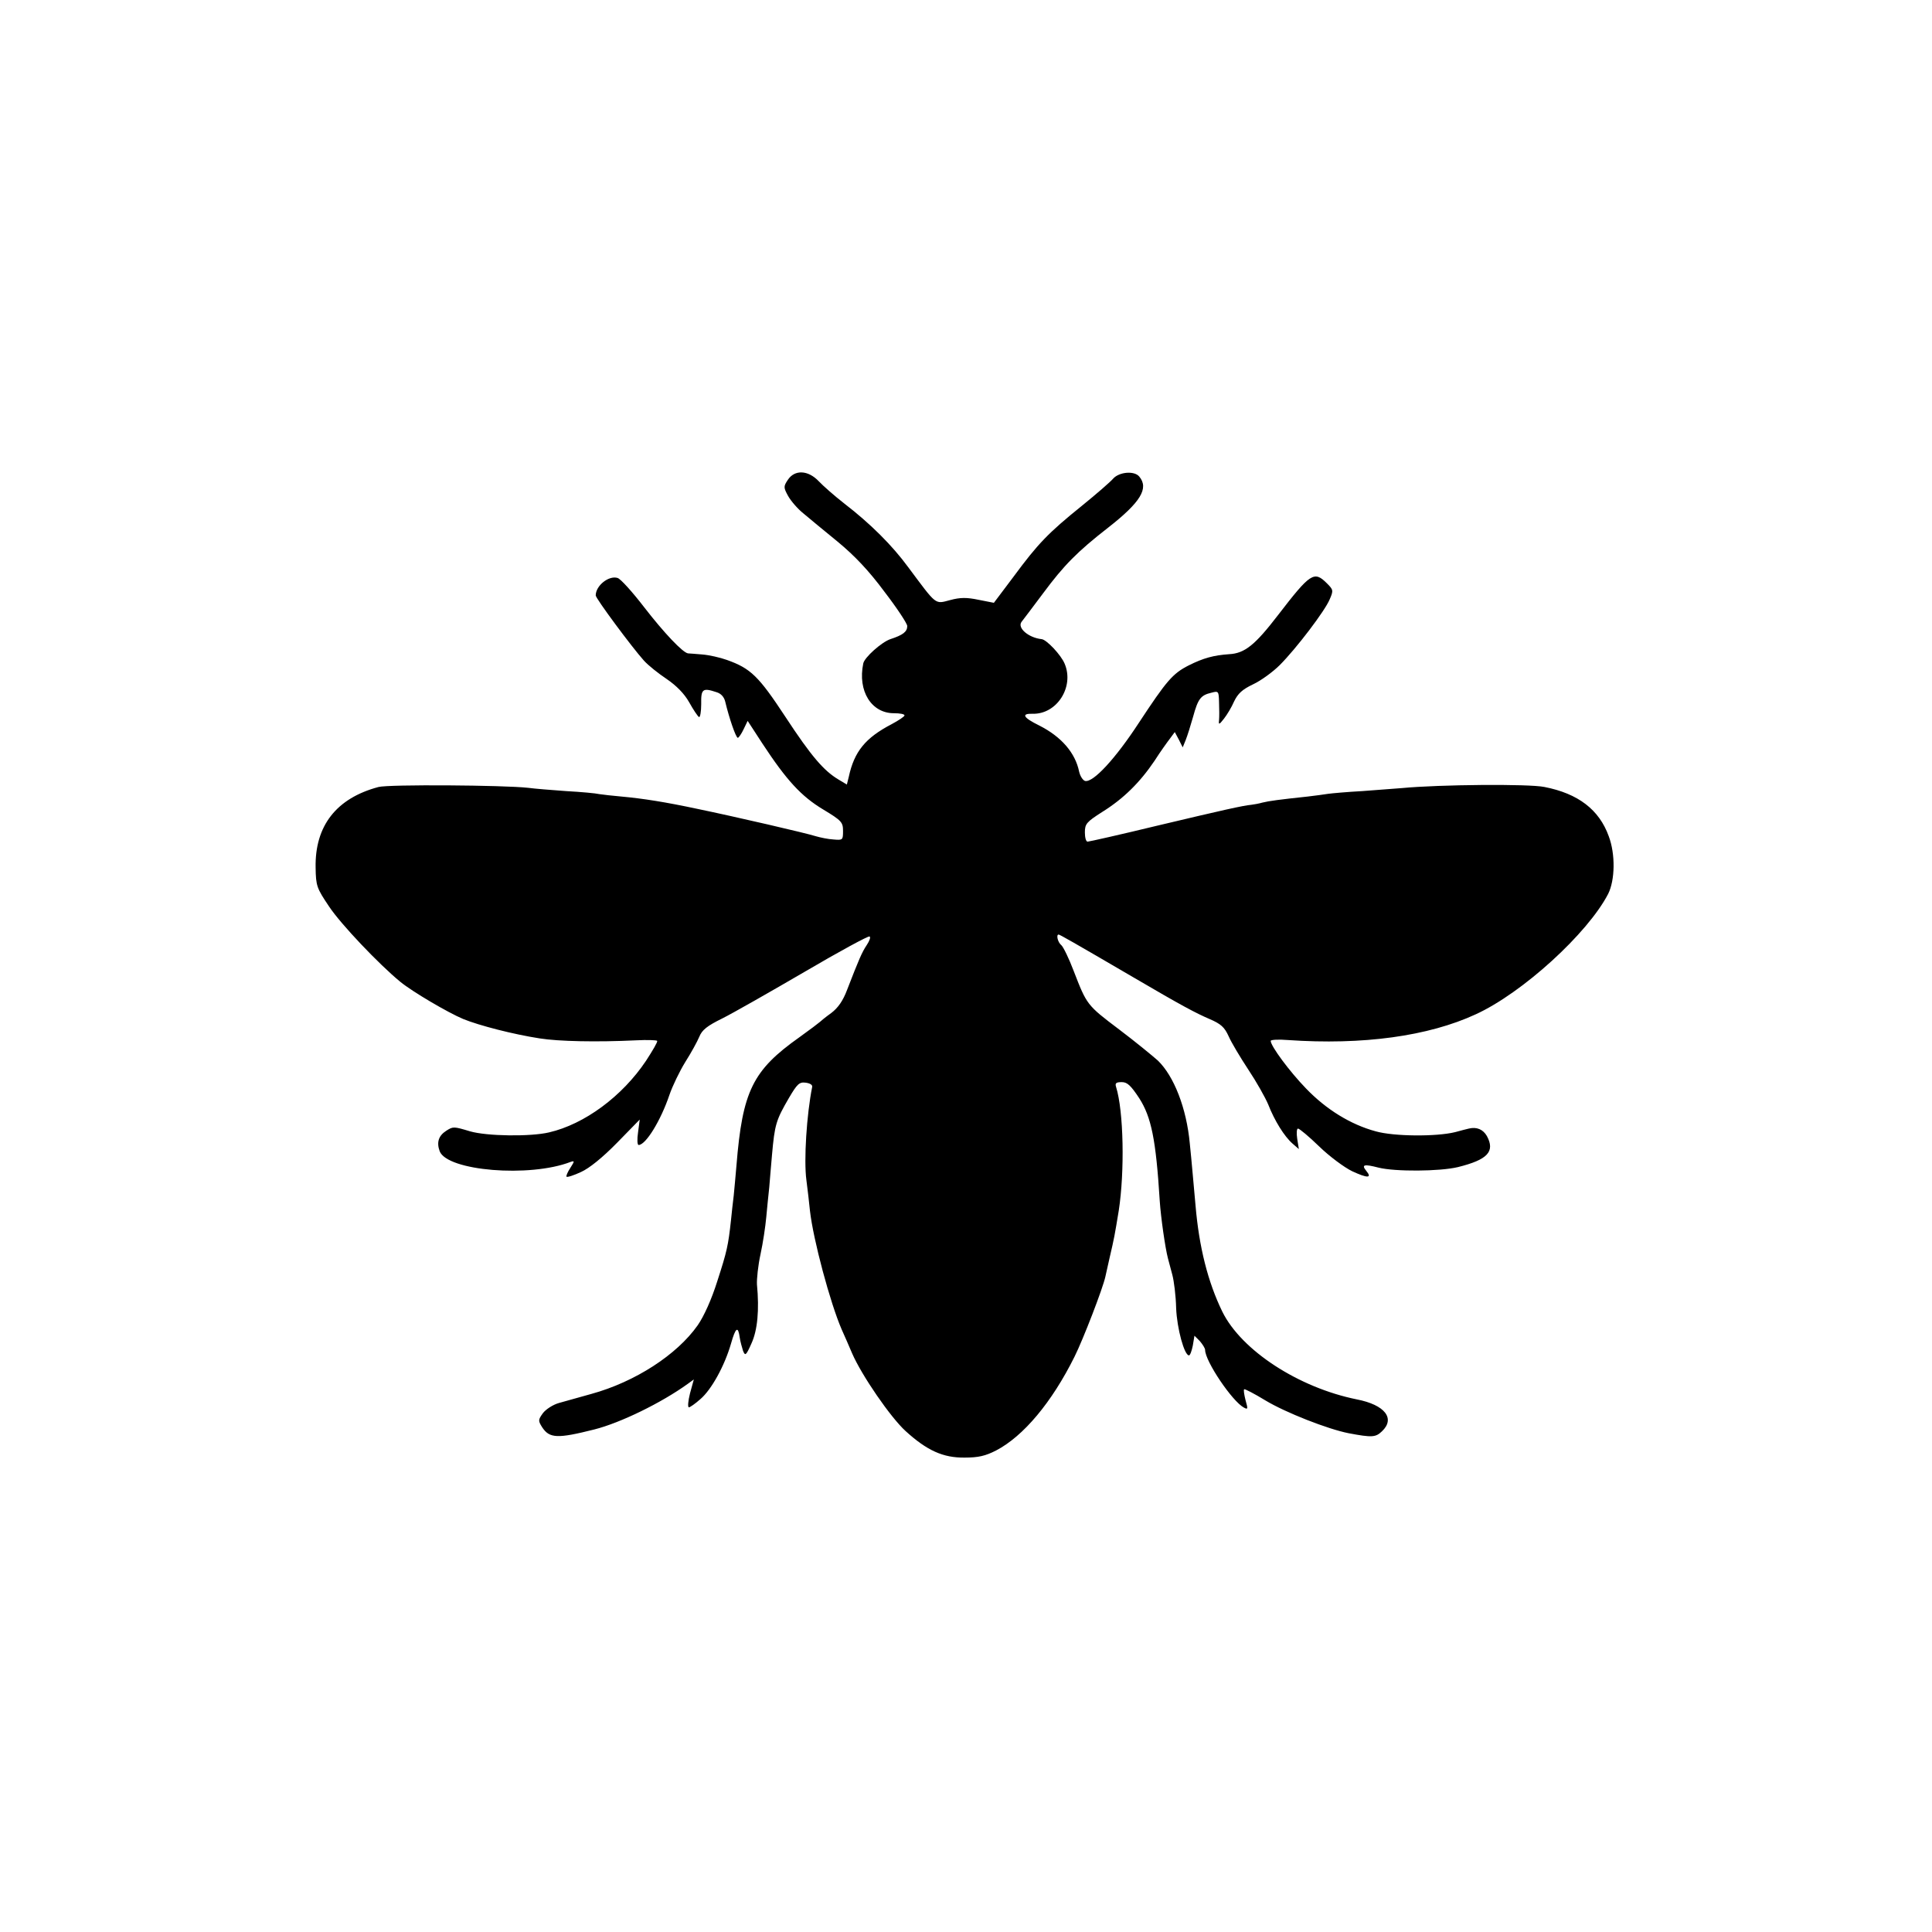 <?xml version="1.0" standalone="no"?>
<!DOCTYPE svg PUBLIC "-//W3C//DTD SVG 20010904//EN"
 "http://www.w3.org/TR/2001/REC-SVG-20010904/DTD/svg10.dtd">
<svg version="1.0" xmlns="http://www.w3.org/2000/svg"
 width="707pt" height="707pt" viewBox="0 0 707 707"
 preserveAspectRatio="xMidYMid meet">
<g transform="translate(0,707) scale(0.1,-0.1)"
fill="#000000" stroke="none">
<path d="M2883 5314 c-16 -24 -16 -28 1 -59 10 -18 35 -47 55 -63 20 -17 77
-64 126 -104 63 -52 115 -107 172 -184 46 -60 83 -116 83 -125 0 -21 -16 -33
-62 -48 -32 -11 -95 -67 -99 -89 -21 -101 30 -182 112 -182 22 0 39 -3 39 -8
0 -4 -21 -18 -47 -32 -96 -50 -137 -100 -157 -193 l-7 -28 -30 18 c-54 32
-100 85 -195 230 -98 149 -127 177 -214 208 -25 9 -65 18 -90 20 -25 2 -48 4
-52 4 -19 2 -88 75 -160 168 -43 56 -87 105 -98 108 -32 10 -80 -28 -80 -64 0
-11 132 -189 176 -238 16 -18 54 -48 84 -68 35 -24 64 -53 82 -85 15 -27 31
-51 36 -54 4 -2 8 19 8 47 -1 56 5 61 56 44 17 -5 28 -18 32 -35 14 -59 39
-132 46 -132 3 0 13 14 21 31 l15 31 54 -83 c88 -134 142 -193 222 -241 68
-41 73 -47 73 -79 0 -33 -1 -34 -35 -31 -19 1 -48 7 -65 12 -34 11 -293 71
-433 100 -117 25 -200 38 -277 45 -33 3 -70 7 -82 9 -12 3 -66 8 -121 11 -56
4 -118 9 -139 12 -90 10 -510 13 -548 3 -154 -41 -233 -142 -230 -295 1 -67 4
-75 49 -142 43 -65 183 -212 261 -276 44 -36 173 -112 230 -136 59 -24 183
-56 280 -71 69 -11 208 -14 353 -7 40 2 74 1 77 -2 2 -4 -17 -36 -41 -73 -87
-130 -225 -232 -355 -262 -68 -16 -227 -14 -289 4 -60 18 -62 18 -87 2 -28
-18 -36 -42 -24 -75 28 -72 329 -97 479 -39 15 5 15 3 -1 -22 -10 -15 -16 -30
-14 -32 3 -3 27 5 53 17 31 14 79 53 132 107 l83 85 -6 -46 c-4 -26 -3 -47 2
-47 26 0 81 89 113 184 11 32 37 86 58 120 21 33 44 75 51 92 10 25 29 40 84
67 40 20 175 97 302 171 126 74 233 132 237 129 5 -2 0 -16 -10 -31 -18 -27
-29 -53 -72 -164 -15 -40 -33 -66 -58 -85 -21 -15 -39 -30 -42 -33 -3 -3 -36
-28 -75 -56 -171 -121 -208 -197 -230 -469 -3 -38 -8 -88 -10 -110 -3 -22 -7
-62 -10 -90 -10 -93 -15 -115 -50 -223 -21 -67 -49 -129 -72 -162 -76 -108
-229 -207 -389 -251 -43 -12 -97 -27 -118 -33 -22 -6 -48 -23 -59 -37 -18 -25
-18 -28 -3 -52 27 -41 56 -42 191 -8 95 24 245 97 342 167 l22 16 -14 -51 c-7
-28 -9 -51 -4 -51 4 0 23 13 42 30 41 35 89 123 112 203 17 60 26 66 32 22 2
-14 8 -35 12 -48 8 -20 11 -18 31 27 22 48 29 122 20 216 -1 19 4 69 13 110 9
41 18 102 21 135 3 33 8 83 11 110 2 28 7 81 10 118 10 113 15 128 62 209 30
51 38 59 61 56 16 -2 26 -8 24 -16 -20 -100 -31 -267 -21 -341 4 -31 10 -81
13 -112 12 -106 74 -337 116 -434 10 -22 27 -61 38 -87 35 -81 141 -235 196
-285 78 -71 137 -98 216 -97 50 0 76 6 115 26 100 52 204 176 287 343 32 64
104 251 113 293 2 9 9 40 15 67 18 77 19 84 34 175 22 143 18 364 -10 453 -4
13 0 17 21 17 20 0 33 -12 64 -59 44 -69 61 -150 75 -376 4 -60 20 -172 30
-210 3 -11 10 -38 16 -60 6 -22 13 -77 14 -122 3 -75 30 -173 47 -173 4 0 10
16 14 36 l6 36 20 -20 c10 -12 19 -26 19 -32 0 -41 99 -188 142 -211 15 -8 15
-5 6 27 -5 20 -8 38 -5 40 2 2 37 -16 78 -41 73 -44 228 -105 305 -120 85 -16
98 -15 121 7 50 47 11 97 -92 117 -213 43 -422 179 -492 321 -53 109 -85 236
-98 388 -6 65 -15 171 -21 227 -12 130 -58 247 -117 304 -18 16 -81 68 -142
114 -118 89 -118 90 -166 214 -17 45 -38 88 -45 94 -13 10 -20 39 -10 39 4 0
50 -26 276 -158 174 -102 225 -129 276 -151 42 -18 55 -30 70 -63 10 -23 43
-78 72 -122 30 -45 62 -102 73 -128 23 -59 59 -117 89 -143 l23 -20 -6 38 c-3
20 -2 37 3 37 5 0 40 -29 77 -65 37 -36 92 -77 121 -91 56 -26 74 -26 52 1
-19 23 -9 26 45 12 61 -15 223 -14 290 2 109 27 137 57 106 114 -14 24 -37 34
-66 27 -5 -1 -28 -7 -50 -13 -69 -17 -224 -16 -291 3 -92 25 -181 80 -255 157
-60 62 -129 155 -129 174 0 4 28 6 63 3 274 -19 514 14 687 94 171 78 410 296
485 441 25 50 27 145 2 211 -35 97 -112 156 -235 180 -57 12 -386 9 -522 -4
-25 -2 -90 -7 -145 -11 -55 -3 -111 -8 -125 -10 -14 -2 -47 -7 -75 -10 -103
-11 -141 -16 -165 -22 -14 -4 -32 -7 -40 -8 -32 -3 -103 -19 -343 -76 -136
-33 -252 -59 -257 -59 -6 0 -10 15 -10 34 0 31 6 38 64 75 77 48 137 107 191
187 21 33 47 69 57 82 l17 23 15 -28 14 -28 11 27 c6 15 18 53 27 85 18 66 28
79 67 88 26 7 27 6 28 -36 1 -24 1 -53 0 -64 -2 -18 0 -18 18 5 11 14 28 42
37 63 14 29 30 44 70 63 28 13 72 45 97 70 60 60 166 199 183 241 14 32 13 35
-10 58 -47 47 -60 39 -180 -117 -83 -108 -121 -139 -178 -142 -57 -4 -94 -14
-148 -41 -59 -30 -81 -56 -183 -211 -85 -130 -166 -218 -196 -212 -8 2 -18 17
-22 34 -14 69 -65 128 -146 169 -59 29 -67 44 -25 43 89 -3 154 98 118 183
-13 32 -66 88 -84 90 -48 5 -90 41 -74 63 5 6 41 54 80 106 75 101 124 151
237 239 119 93 150 144 114 187 -18 22 -73 17 -95 -7 -10 -12 -62 -57 -115
-100 -124 -100 -161 -139 -249 -258 l-73 -97 -56 11 c-43 9 -67 9 -104 -1 -57
-15 -48 -21 -154 121 -58 79 -137 158 -233 232 -36 28 -78 65 -94 82 -39 41
-88 43 -113 5z"/>
</g>
</svg>
